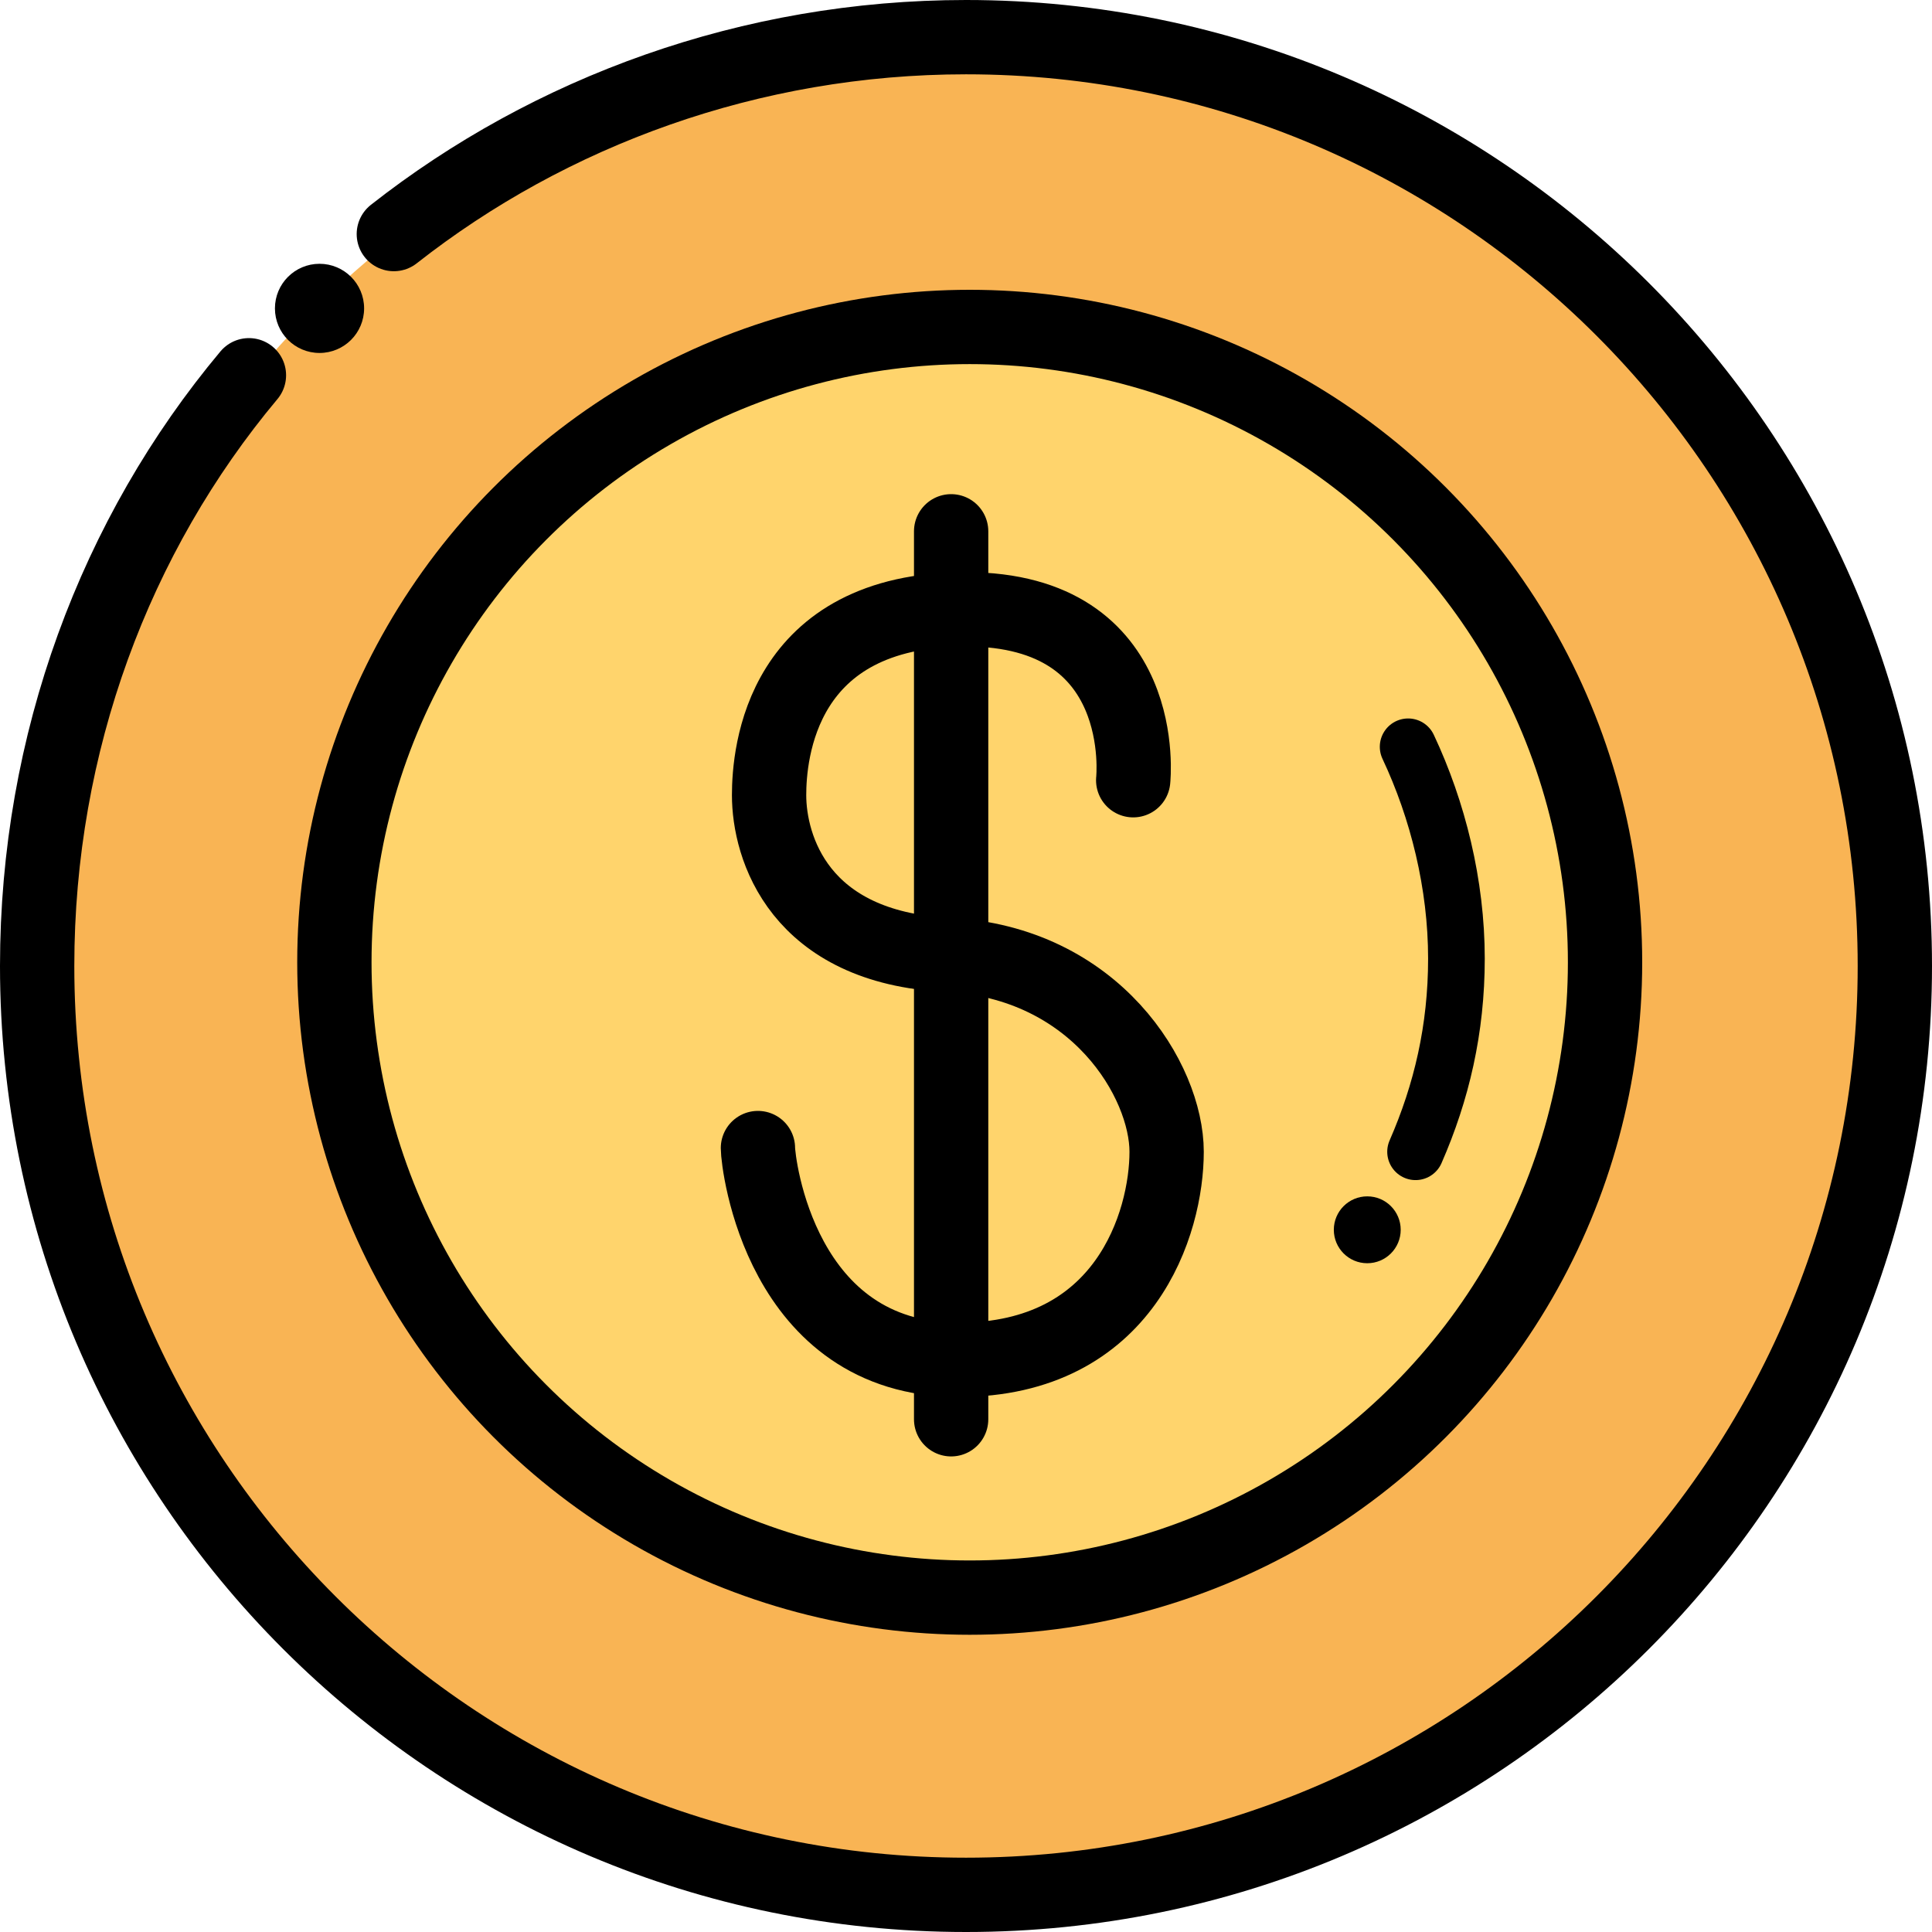 <?xml version="1.0" encoding="utf-8"?>
<!-- Generator: Adobe Illustrator 25.3.0, SVG Export Plug-In . SVG Version: 6.00 Build 0)  -->
<svg version="1.1" id="Layer_1" xmlns="http://www.w3.org/2000/svg" xmlns:xlink="http://www.w3.org/1999/xlink" x="0px" y="0px"
	 viewBox="0 0 52 52" style="enable-background:new 0 0 52 52;" xml:space="preserve">
<style type="text/css">
	.st0{fill:#F9B454;}
	.st1{fill:none;stroke:#000000;stroke-width:2;stroke-linecap:round;stroke-miterlimit:10;}
	.st2{fill:#FFD46C;stroke:#000000;stroke-width:2;stroke-miterlimit:10;}
	.st3{fill:none;stroke:#000000;stroke-width:1.525;stroke-linecap:round;stroke-miterlimit:10;}
</style>
<circle class="st0" cx="26" cy="26" r="24.9"/>
<path class="st1" d="M10.6,6.3C14.8,3,20.2,1,26,1c13.8,0,25,11.2,25,25S39.8,51,26,51S1,39.8,1,26c0-6,2.1-11.6,5.7-15.9"/>
<circle class="st2" cx="26.1" cy="25.9" r="17.1"/>
<g>
</g>
<path class="st3" d="M37.9,20.1c0.8,1.7,1.3,3.7,1.3,5.7c0,1.9-0.4,3.6-1.1,5.2"/>
<path class="st1" d="M30.5,21c0,0,0.5-4.6-4.5-4.6s-5.3,3.9-5.3,5c0,1.4,0.8,4.1,4.8,4.3c4,0.2,5.9,3.4,5.9,5.3
	c0,1.9-1.1,5.6-5.6,5.6c-4.8,0-5.4-5.3-5.4-5.7"/>
<circle cx="36.8" cy="33.1" r="0.9"/>
<circle cx="8.6" cy="8.3" r="1.2"/>
<line class="st1" x1="25.6" y1="14.3" x2="25.6" y2="38.2"/>
</svg>
